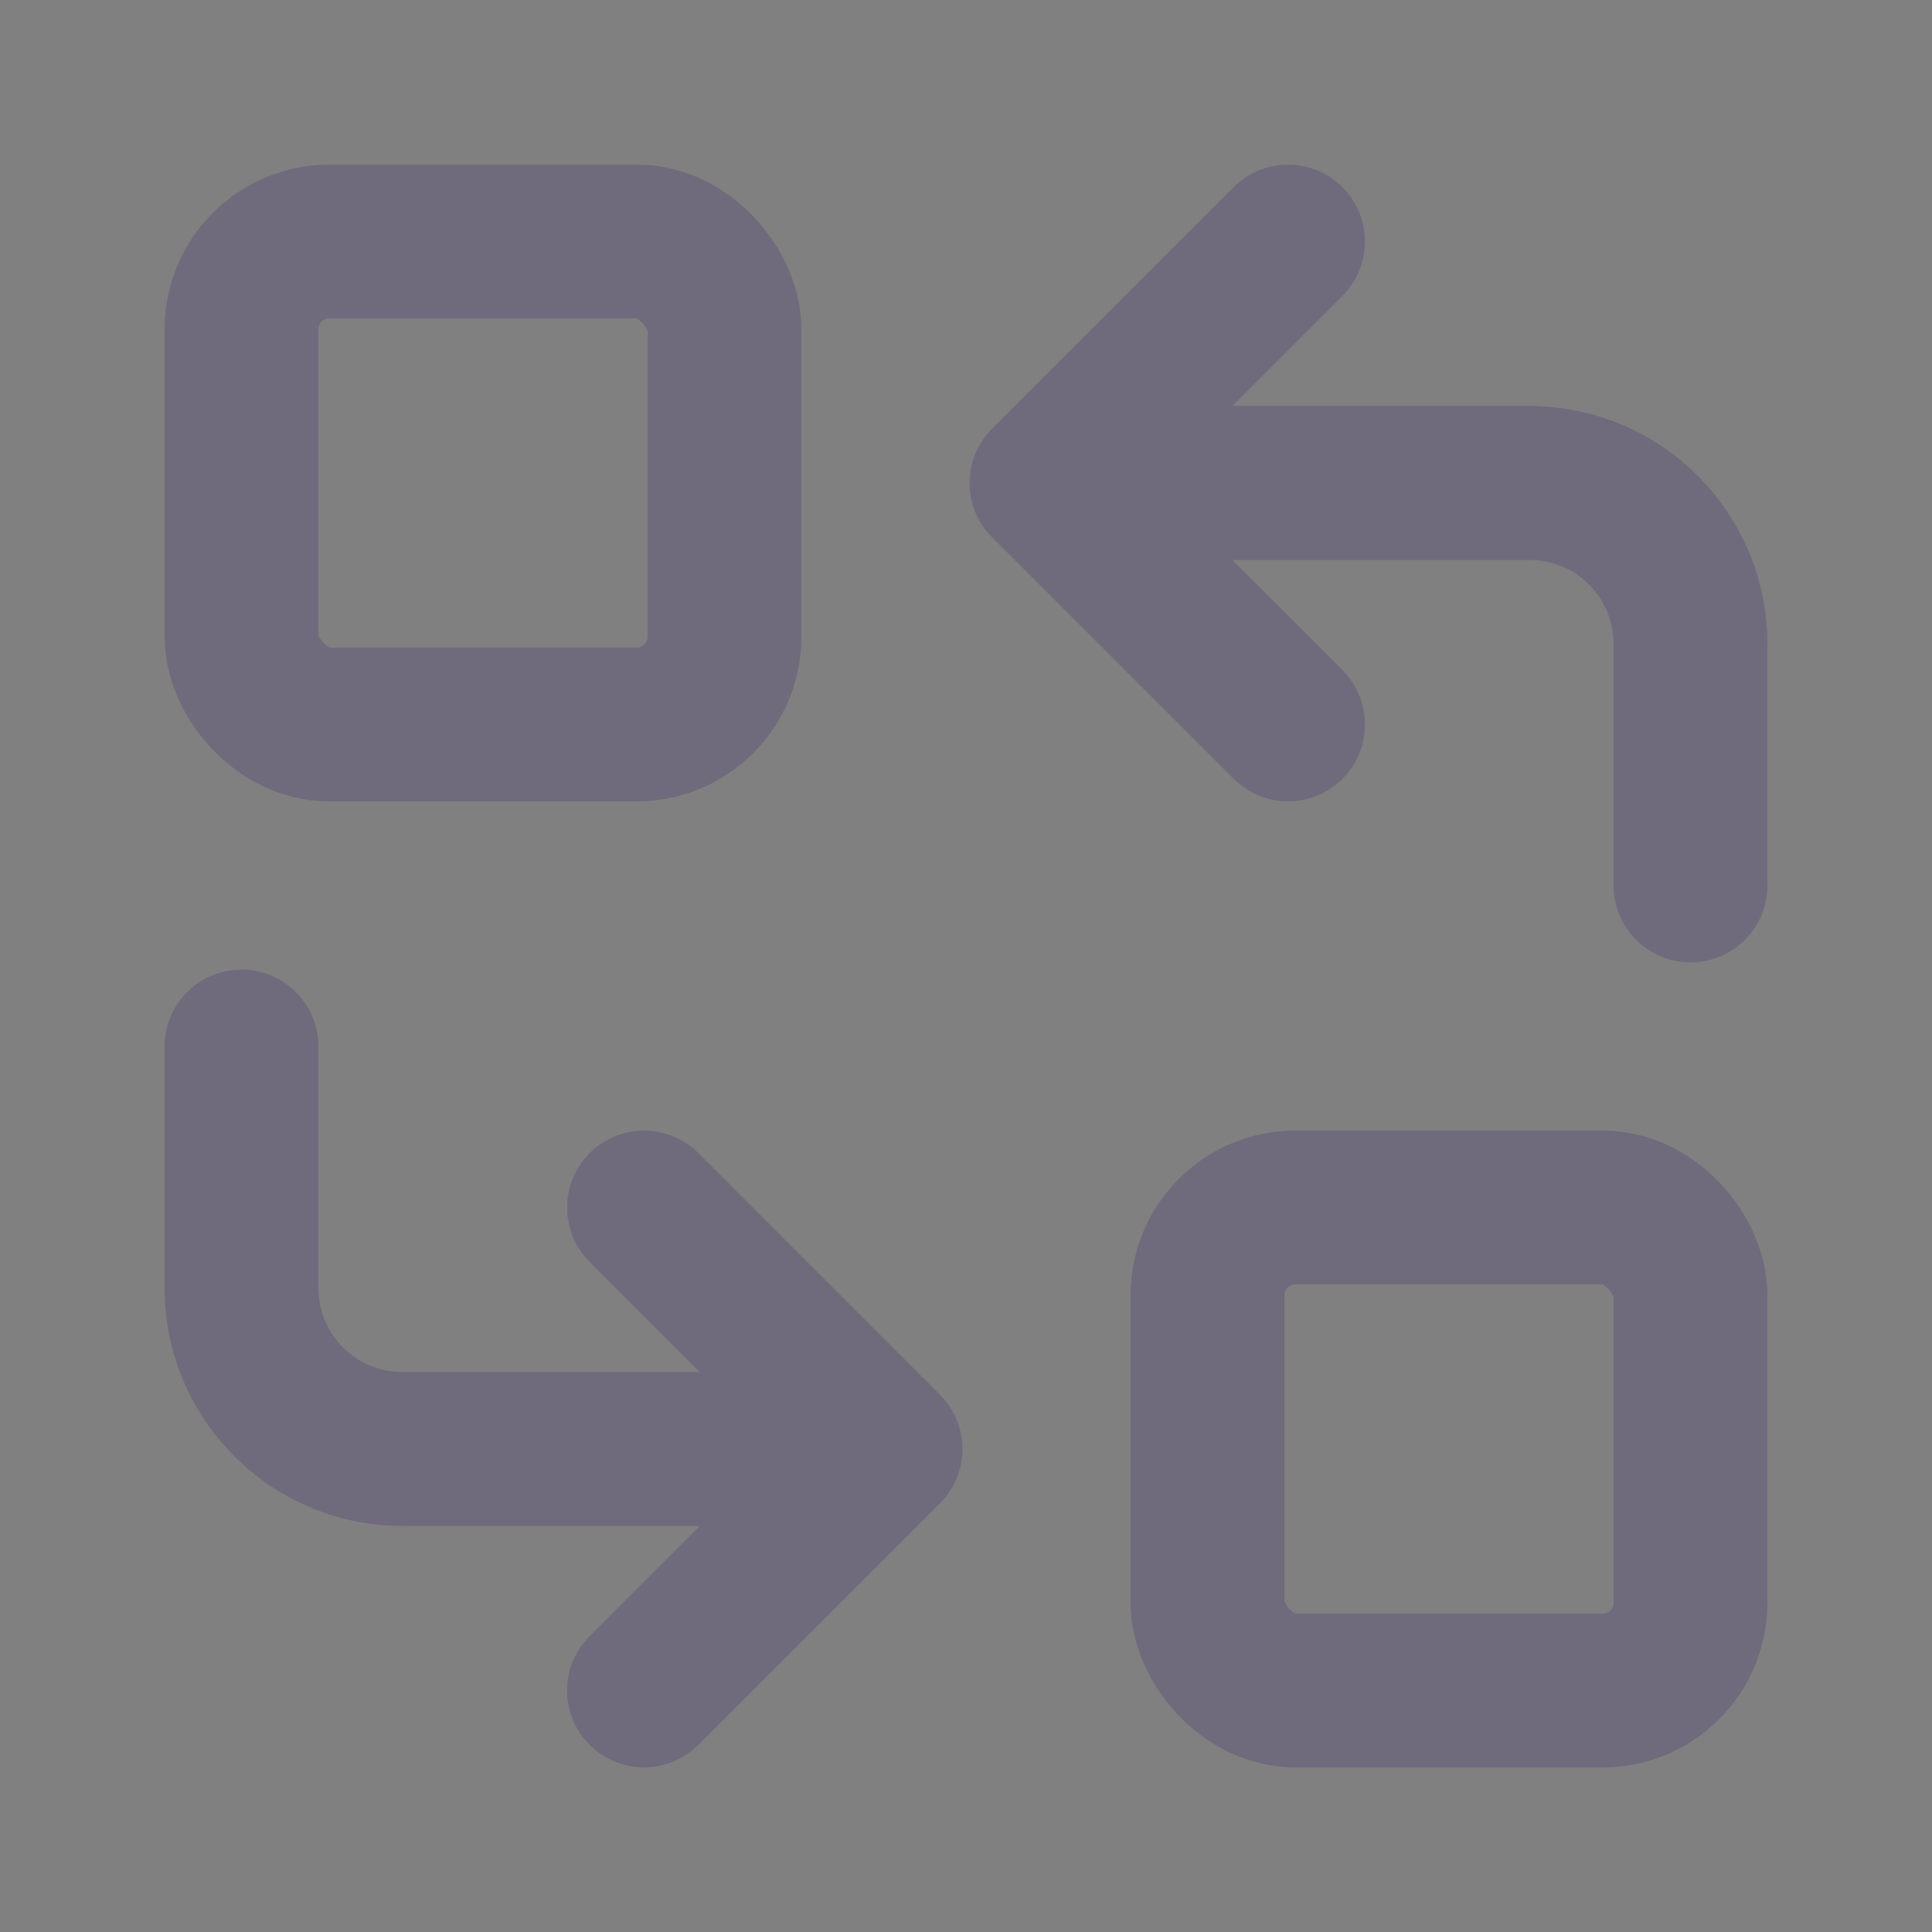 <svg width="22" height="22" viewBox="0 0 22 22" fill="none" xmlns="http://www.w3.org/2000/svg">
  <rect x="0" y="0" width="22" height="22" fill="#808080" stroke="none"/>
  <rect x="2.75" y="2.75" width="5.5" height="5.5" rx="1" stroke="#4B465C" stroke-width="1.75" stroke-linecap="round" stroke-linejoin="round"/>
  <rect x="2.75" y="2.75" width="5.5" height="5.5" rx="1" stroke="white" stroke-opacity="0.2" stroke-width="1.75" stroke-linecap="round" stroke-linejoin="round"/>
  <rect x="13.75" y="13.75" width="5.5" height="5.5" rx="1" stroke="#4B465C" stroke-width="1.75" stroke-linecap="round" stroke-linejoin="round"/>
  <rect x="13.75" y="13.75" width="5.5" height="5.5" rx="1" stroke="white" stroke-opacity="0.2" stroke-width="1.75" stroke-linecap="round" stroke-linejoin="round"/>
  <path d="M18.375 10.083C18.375 10.567 18.767 10.958 19.25 10.958C19.733 10.958 20.125 10.567 20.125 10.083H18.375ZM11.917 5.5V4.625C11.563 4.625 11.244 4.838 11.108 5.165C10.973 5.492 11.048 5.868 11.298 6.119L11.917 5.5ZM14.048 8.869C14.39 9.21 14.944 9.21 15.286 8.869C15.627 8.527 15.627 7.973 15.286 7.631L14.048 8.869ZM15.286 3.369C15.627 3.027 15.627 2.473 15.286 2.131C14.944 1.79 14.39 1.79 14.048 2.131L15.286 3.369ZM11.298 4.881C10.956 5.223 10.956 5.777 11.298 6.119C11.64 6.46 12.194 6.46 12.536 6.119L11.298 4.881ZM20.125 10.083V7.333H18.375V10.083H20.125ZM20.125 7.333C20.125 5.838 18.913 4.625 17.417 4.625V6.375C17.946 6.375 18.375 6.804 18.375 7.333H20.125ZM17.417 4.625H11.917V6.375H17.417V4.625ZM11.298 6.119L14.048 8.869L15.286 7.631L12.536 4.881L11.298 6.119ZM14.048 2.131L11.298 4.881L12.536 6.119L15.286 3.369L14.048 2.131Z" fill="#4B465C"/>
  <path d="M18.375 10.083C18.375 10.567 18.767 10.958 19.25 10.958C19.733 10.958 20.125 10.567 20.125 10.083H18.375ZM11.917 5.5V4.625C11.563 4.625 11.244 4.838 11.108 5.165C10.973 5.492 11.048 5.868 11.298 6.119L11.917 5.5ZM14.048 8.869C14.39 9.21 14.944 9.21 15.286 8.869C15.627 8.527 15.627 7.973 15.286 7.631L14.048 8.869ZM15.286 3.369C15.627 3.027 15.627 2.473 15.286 2.131C14.944 1.79 14.39 1.79 14.048 2.131L15.286 3.369ZM11.298 4.881C10.956 5.223 10.956 5.777 11.298 6.119C11.64 6.46 12.194 6.46 12.536 6.119L11.298 4.881ZM20.125 10.083V7.333H18.375V10.083H20.125ZM20.125 7.333C20.125 5.838 18.913 4.625 17.417 4.625V6.375C17.946 6.375 18.375 6.804 18.375 7.333H20.125ZM17.417 4.625H11.917V6.375H17.417V4.625ZM11.298 6.119L14.048 8.869L15.286 7.631L12.536 4.881L11.298 6.119ZM14.048 2.131L11.298 4.881L12.536 6.119L15.286 3.369L14.048 2.131Z" fill="white" fill-opacity="0.2"/>
  <path d="M3.625 11.917C3.625 11.433 3.233 11.042 2.75 11.042C2.267 11.042 1.875 11.433 1.875 11.917H3.625ZM10.083 16.5V17.375C10.437 17.375 10.756 17.162 10.892 16.835C11.027 16.508 10.952 16.131 10.702 15.881L10.083 16.5ZM7.952 13.131C7.61 12.79 7.056 12.79 6.715 13.131C6.373 13.473 6.373 14.027 6.715 14.369L7.952 13.131ZM6.715 18.631C6.373 18.973 6.373 19.527 6.715 19.869C7.056 20.21 7.61 20.21 7.952 19.869L6.715 18.631ZM10.702 17.119C11.044 16.777 11.044 16.223 10.702 15.881C10.36 15.54 9.806 15.54 9.465 15.881L10.702 17.119ZM1.875 11.917V14.667H3.625V11.917H1.875ZM1.875 14.667C1.875 16.162 3.088 17.375 4.583 17.375V15.625C4.054 15.625 3.625 15.196 3.625 14.667H1.875ZM4.583 17.375H10.083V15.625H4.583V17.375ZM10.702 15.881L7.952 13.131L6.715 14.369L9.465 17.119L10.702 15.881ZM7.952 19.869L10.702 17.119L9.465 15.881L6.715 18.631L7.952 19.869Z" fill="#4B465C"/>
  <path d="M3.625 11.917C3.625 11.433 3.233 11.042 2.75 11.042C2.267 11.042 1.875 11.433 1.875 11.917H3.625ZM10.083 16.5V17.375C10.437 17.375 10.756 17.162 10.892 16.835C11.027 16.508 10.952 16.131 10.702 15.881L10.083 16.5ZM7.952 13.131C7.61 12.79 7.056 12.79 6.715 13.131C6.373 13.473 6.373 14.027 6.715 14.369L7.952 13.131ZM6.715 18.631C6.373 18.973 6.373 19.527 6.715 19.869C7.056 20.21 7.61 20.21 7.952 19.869L6.715 18.631ZM10.702 17.119C11.044 16.777 11.044 16.223 10.702 15.881C10.36 15.54 9.806 15.54 9.465 15.881L10.702 17.119ZM1.875 11.917V14.667H3.625V11.917H1.875ZM1.875 14.667C1.875 16.162 3.088 17.375 4.583 17.375V15.625C4.054 15.625 3.625 15.196 3.625 14.667H1.875ZM4.583 17.375H10.083V15.625H4.583V17.375ZM10.702 15.881L7.952 13.131L6.715 14.369L9.465 17.119L10.702 15.881ZM7.952 19.869L10.702 17.119L9.465 15.881L6.715 18.631L7.952 19.869Z" fill="white" fill-opacity="0.2"/>
</svg>
